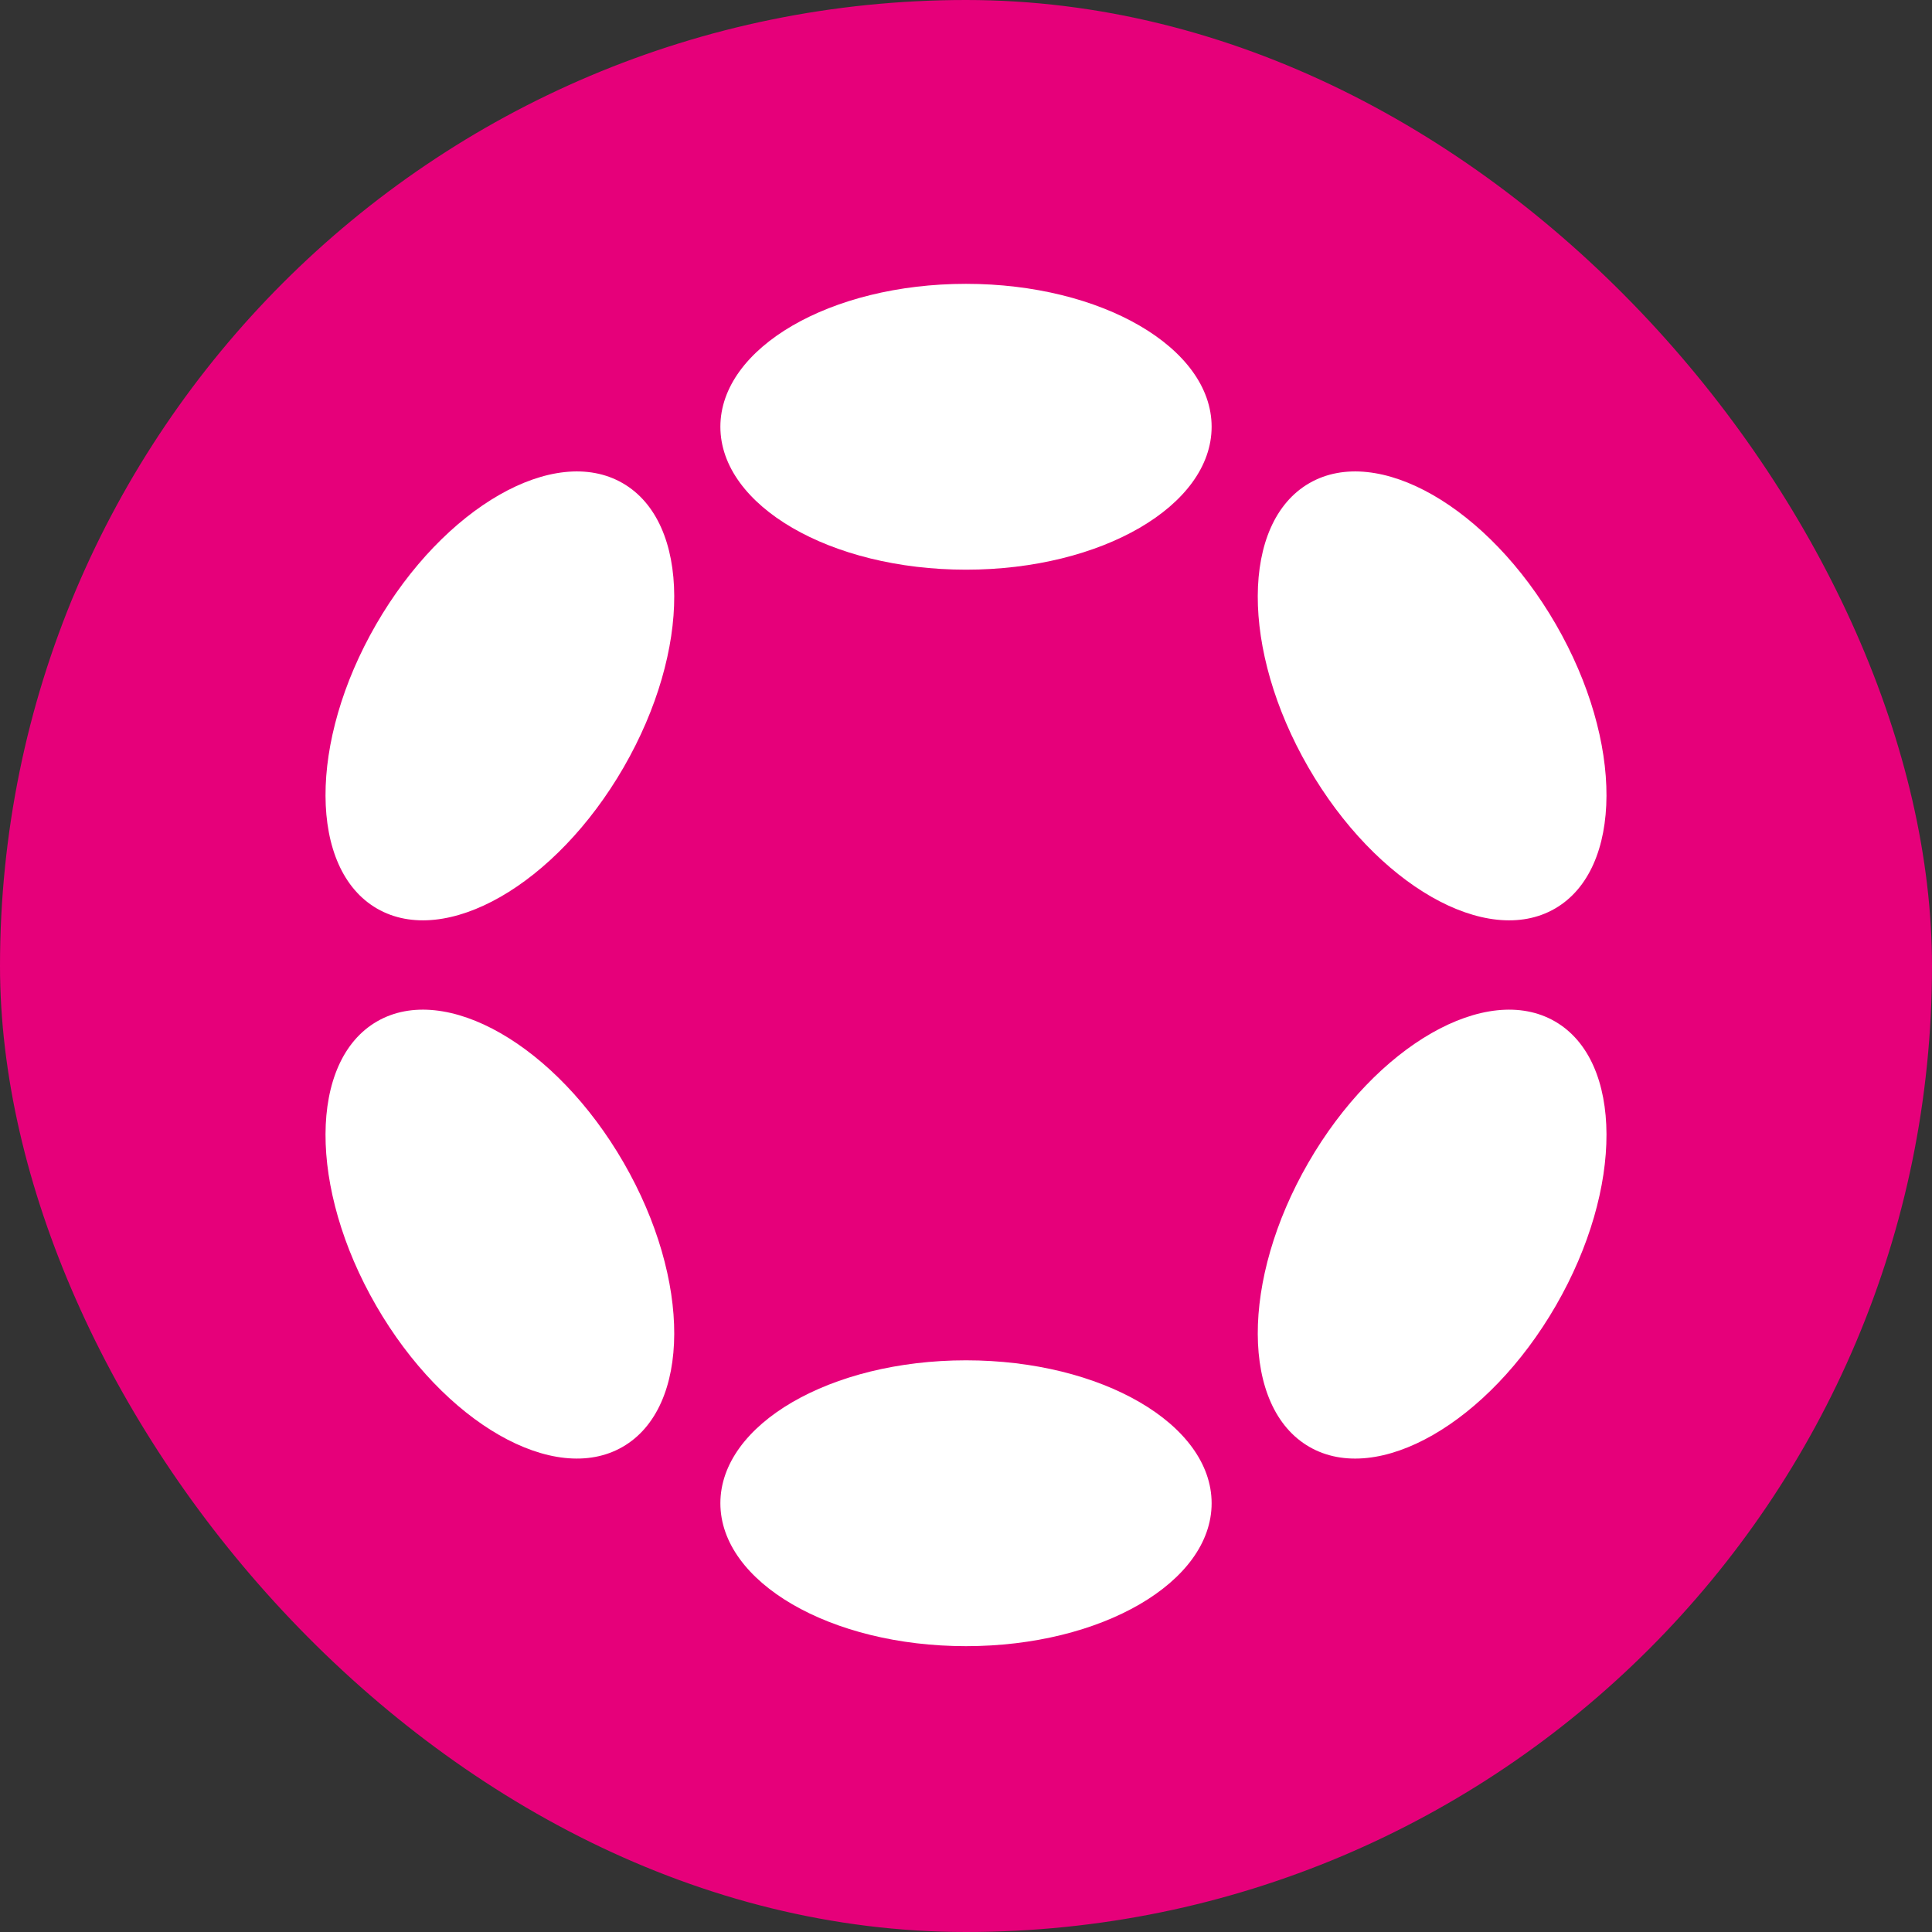 <svg width="2000" height="2000" viewBox="0 0 2000 2000" fill="none" xmlns="http://www.w3.org/2000/svg">
<rect x="0" y="0" width="2000" height="2000" fill="#333333" stroke="none"/>
<g clip-path="url(#clip0_399_5139)">
<path d="M2000 0H0V2000H2000V0Z" fill="#E6007A"/>
<path d="M1000 589.73C1140.43 589.73 1254.27 523.491 1254.27 441.78C1254.27 360.07 1140.43 293.83 1000 293.83C859.571 293.83 745.73 360.07 745.73 441.78C745.73 523.491 859.571 589.73 1000 589.73Z" fill="white"/>
<path d="M1000 1704.1C1140.43 1704.1 1254.27 1637.86 1254.27 1556.15C1254.27 1474.44 1140.43 1408.2 1000 1408.2C859.571 1408.2 745.73 1474.44 745.73 1556.15C745.73 1637.86 859.571 1704.1 1000 1704.1Z" fill="white"/>
<path d="M645.601 794.353C715.816 672.737 715.371 541.029 644.607 500.174C573.844 459.318 459.559 524.787 389.344 646.403C319.129 768.018 319.574 899.727 390.337 940.582C461.101 981.437 575.386 915.968 645.601 794.353Z" fill="white"/>
<path d="M1610.66 1351.54C1680.88 1229.92 1680.43 1098.21 1609.67 1057.36C1538.91 1016.5 1424.62 1081.97 1354.41 1203.59C1284.19 1325.2 1284.64 1456.91 1355.4 1497.77C1426.16 1538.62 1540.45 1473.15 1610.66 1351.54Z" fill="white"/>
<path d="M644.607 1497.76C715.37 1456.9 715.815 1325.2 645.601 1203.58C575.386 1081.96 461.101 1016.49 390.337 1057.35C319.574 1098.21 319.129 1229.91 389.344 1351.53C459.558 1473.15 573.844 1538.61 644.607 1497.76Z" fill="white"/>
<path d="M1609.66 940.587C1680.43 899.732 1680.87 768.023 1610.66 646.408C1540.44 524.792 1426.16 459.323 1355.39 500.178C1284.63 541.034 1284.19 672.742 1354.4 794.358C1424.61 915.973 1538.9 981.442 1609.66 940.587Z" fill="white"/>
</g>
<defs>
<clipPath id="clip0_399_5139">
<rect width="2000" height="2000" rx="1000" fill="white"/>
</clipPath>
</defs>
</svg>
